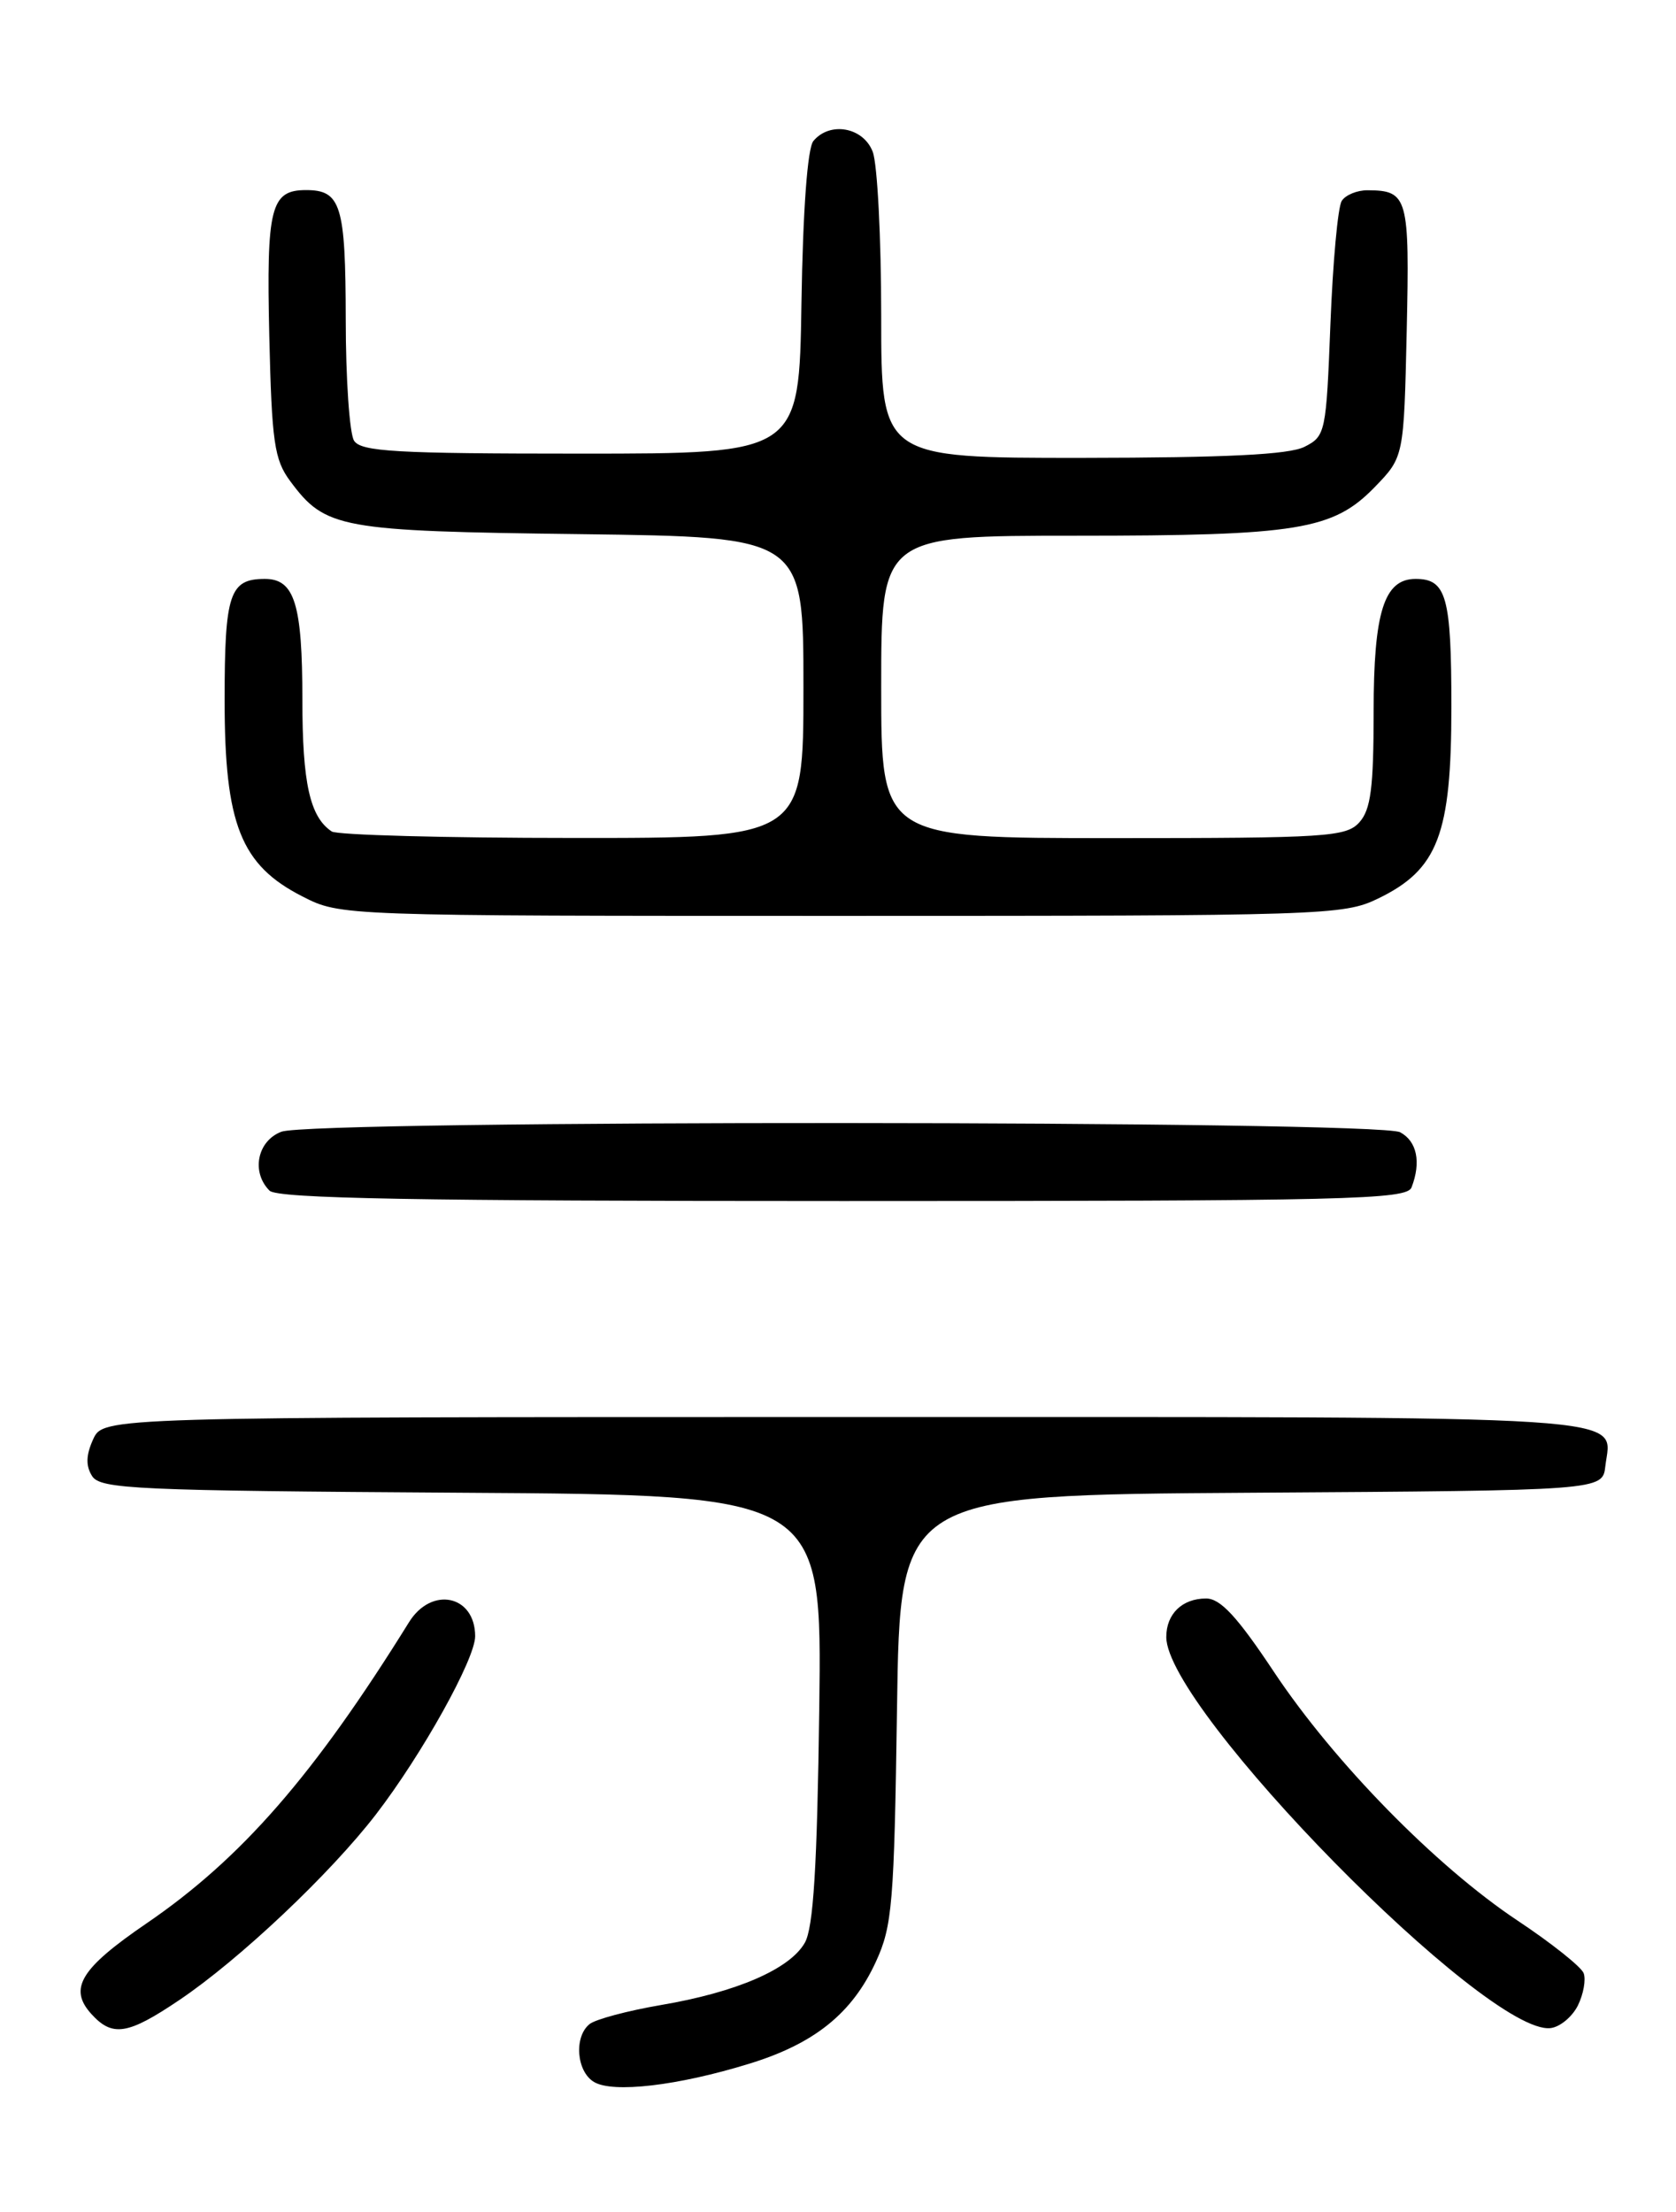 <?xml version="1.0" encoding="UTF-8" standalone="no"?>
<!DOCTYPE svg PUBLIC "-//W3C//DTD SVG 1.1//EN" "http://www.w3.org/Graphics/SVG/1.1/DTD/svg11.dtd" >
<svg xmlns="http://www.w3.org/2000/svg" xmlns:xlink="http://www.w3.org/1999/xlink" version="1.1" viewBox="0 0 194 256">
 <g >
 <path fill="currentColor"
d=" M 86.70 238.85 C 94.27 236.53 98.64 233.02 101.39 227.03 C 103.29 222.91 103.50 220.28 103.83 197.76 C 104.18 173.02 104.18 173.02 144.84 172.76 C 185.50 172.50 185.50 172.50 185.82 169.69 C 186.51 163.67 191.64 164.00 97.86 164.00 C 11.96 164.00 11.96 164.00 10.78 166.58 C 9.95 168.41 9.91 169.64 10.66 170.83 C 11.62 172.34 15.70 172.52 53.44 172.76 C 95.15 173.02 95.15 173.02 94.83 197.76 C 94.59 216.06 94.15 223.11 93.16 224.84 C 91.43 227.89 85.25 230.57 76.50 232.05 C 72.65 232.71 68.94 233.70 68.25 234.25 C 66.42 235.71 66.72 239.73 68.75 240.95 C 70.93 242.27 78.47 241.39 86.70 238.85 Z  M 20.73 231.49 C 27.69 226.81 38.22 216.87 43.53 209.97 C 48.85 203.05 55.00 192.01 55.00 189.37 C 55.00 184.61 49.95 183.54 47.34 187.75 C 36.35 205.45 27.94 215.10 16.96 222.60 C 9.32 227.82 7.91 230.13 10.56 233.07 C 13.01 235.78 14.78 235.50 20.73 231.49 Z  M 182.64 232.11 C 183.29 230.79 183.59 229.11 183.31 228.36 C 183.02 227.62 179.58 224.88 175.65 222.27 C 166.21 215.99 154.44 203.98 147.46 193.49 C 143.22 187.11 141.27 185.00 139.61 185.00 C 136.84 185.00 135.00 186.78 135.00 189.46 C 135.00 197.82 172.07 235.55 179.47 234.72 C 180.56 234.60 181.98 233.42 182.64 232.11 Z  M 163.39 137.42 C 164.52 134.49 164.01 132.08 162.07 131.04 C 159.50 129.66 36.17 129.60 32.57 130.98 C 29.78 132.04 29.05 135.65 31.20 137.80 C 32.11 138.71 48.22 139.00 97.59 139.00 C 156.12 139.00 162.85 138.84 163.39 137.42 Z  M 159.50 104.00 C 166.45 100.64 168.00 96.59 168.00 81.81 C 168.00 69.05 167.43 67.00 163.86 67.00 C 160.21 67.00 159.00 70.82 159.00 82.39 C 159.00 91.18 158.67 93.70 157.35 95.17 C 155.82 96.86 153.58 97.00 128.85 97.00 C 102.00 97.00 102.00 97.00 102.00 79.50 C 102.00 62.00 102.00 62.00 124.56 62.00 C 150.26 62.00 154.31 61.34 159.14 56.36 C 162.50 52.89 162.50 52.89 162.83 38.30 C 163.17 22.79 162.97 22.05 158.31 22.02 C 157.10 22.01 155.75 22.56 155.31 23.25 C 154.86 23.94 154.28 30.34 154.00 37.47 C 153.51 50.08 153.43 50.48 151.00 51.71 C 149.20 52.62 141.95 52.97 125.25 52.99 C 102.00 53.00 102.00 53.00 102.00 36.57 C 102.00 27.53 101.56 18.98 101.02 17.57 C 99.94 14.72 96.06 14.02 94.15 16.32 C 93.47 17.14 92.94 24.29 92.77 35.07 C 92.50 52.50 92.50 52.50 67.21 52.50 C 45.82 52.50 41.78 52.27 40.98 51.00 C 40.46 50.17 40.02 43.85 40.02 36.95 C 40.00 23.73 39.47 22.00 35.42 22.00 C 31.33 22.00 30.83 24.00 31.17 38.88 C 31.46 51.19 31.75 53.20 33.59 55.68 C 37.67 61.18 39.27 61.47 67.25 61.82 C 93.00 62.15 93.00 62.15 93.00 79.57 C 93.00 97.00 93.00 97.00 66.25 96.98 C 51.54 96.98 39.00 96.64 38.40 96.23 C 35.87 94.55 35.00 90.63 35.00 81.00 C 35.00 69.91 34.10 67.00 30.66 67.00 C 26.57 67.00 26.00 68.71 26.00 81.04 C 26.00 95.40 27.87 100.12 35.01 103.75 C 39.42 106.00 39.42 106.00 97.40 106.00 C 153.33 106.00 155.51 105.93 159.50 104.00 Z "/>
</g>
</svg>